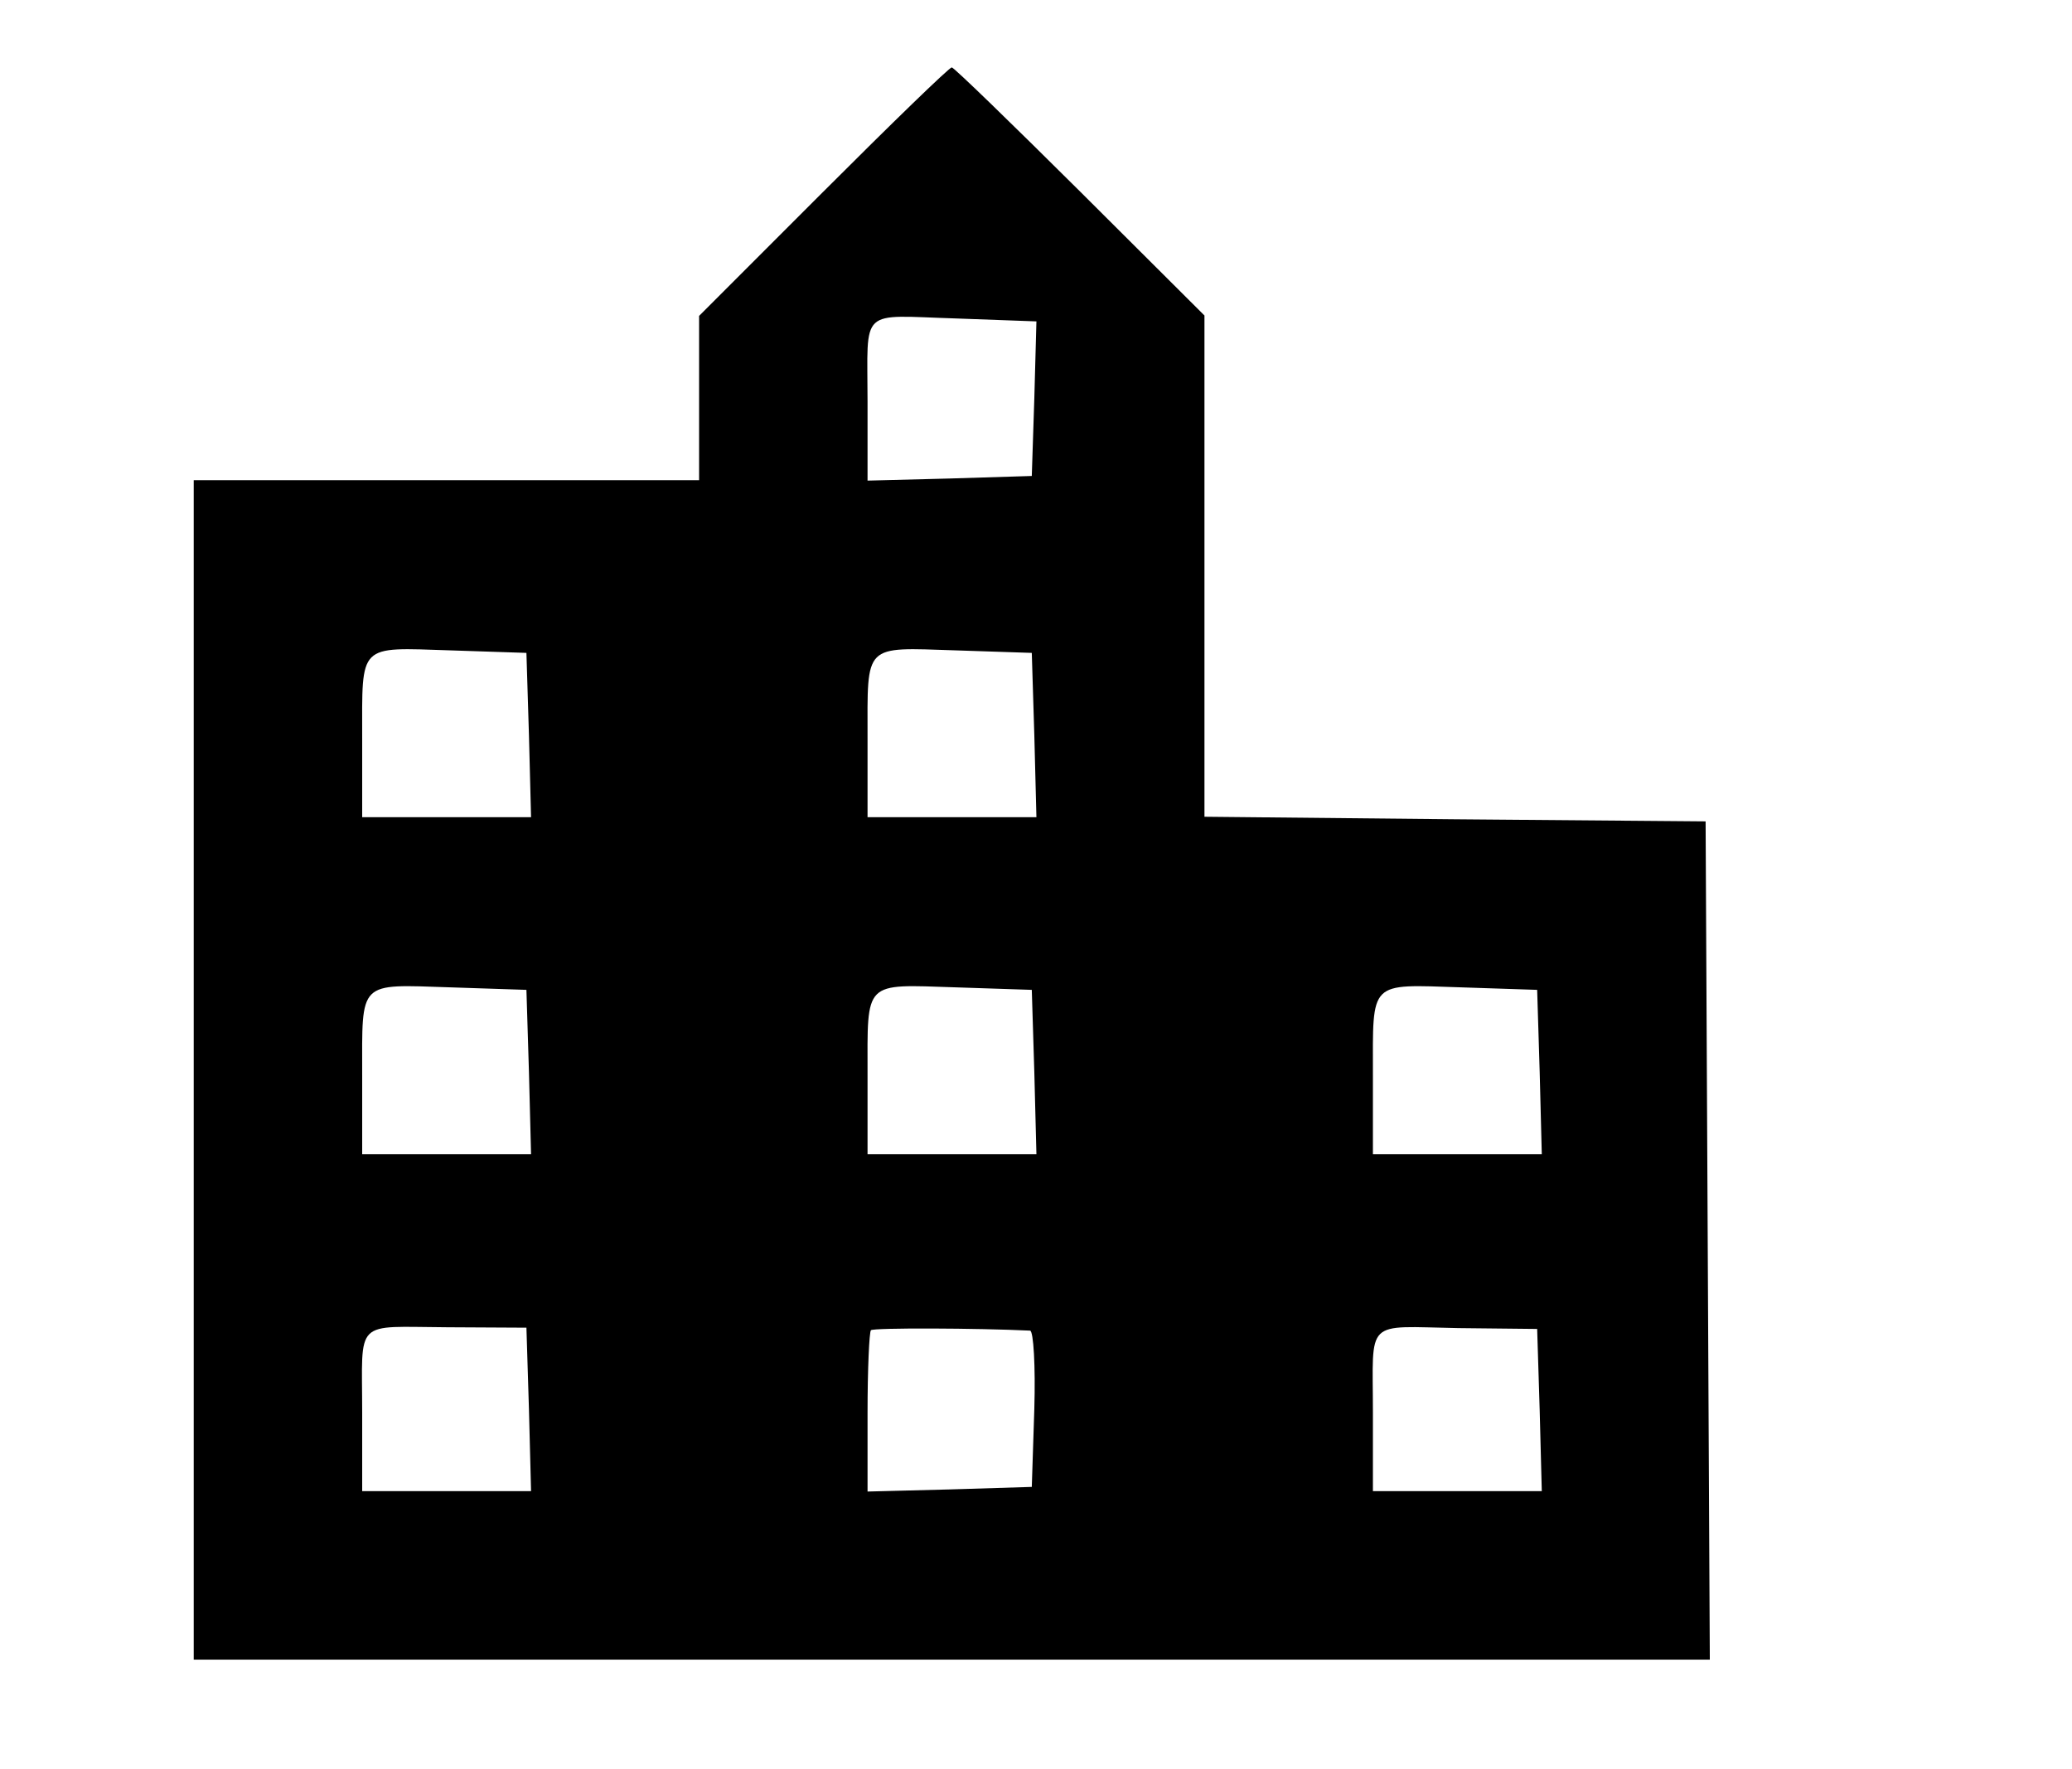 <?xml version="1.0" standalone="no"?>
<!DOCTYPE svg PUBLIC "-//W3C//DTD SVG 20010904//EN"
 "http://www.w3.org/TR/2001/REC-SVG-20010904/DTD/svg10.dtd">
<svg version="1.0" xmlns="http://www.w3.org/2000/svg"
 width="246pt" height="210pt" viewBox="0 0 246 210"
 preserveAspectRatio="xMidYMid meet">
<g transform="translate(0,210) scale(0.05,-0.05)"
fill="#000000" stroke="none">
<path d="M1955 3745 l-295 -295 0 -195 0 -195 -600 0 -600 0 0 -1400 0 -1400
1800 0 1800 0 -5 995 -5 995 -595 5 -595 6 0 595 0 595 -295 294 c-163 162
-300 295 -305 295 -6 0 -143 -133 -305 -295z m501 -491 l-6 -184 -195 -6 -195
-5 0 187 c0 227 -22 205 209 198 l192 -7 -5 -183z m-1200 -799 l5 -195 -200 0
-201 0 0 187 c0 227 -11 216 209 209 l181 -6 6 -195z m1200 0 l5 -195 -200 0
-201 0 0 187 c0 227 -11 216 209 209 l181 -6 6 -195z m-1200 -800 l5 -195
-200 0 -201 0 0 187 c0 227 -11 216 209 209 l181 -6 6 -195z m1200 0 l5 -195
-200 0 -201 0 0 187 c0 227 -11 216 209 209 l181 -6 6 -195z m1200 0 l5 -195
-200 0 -201 0 0 187 c0 227 -11 216 209 209 l181 -6 6 -195z m-2400 -801 l5
-194 -200 0 -201 0 0 187 c0 225 -22 203 203 202 l187 -1 6 -194z m1190 187
c8 -1 13 -84 10 -186 l-6 -185 -195 -6 -195 -5 0 187 c0 103 4 191 8 196 7 6
254 5 378 -1z m1210 -189 l5 -192 -200 0 -201 0 0 187 c0 225 -22 204 203 200
l187 -2 6 -193z"/>
</g>
</svg>
